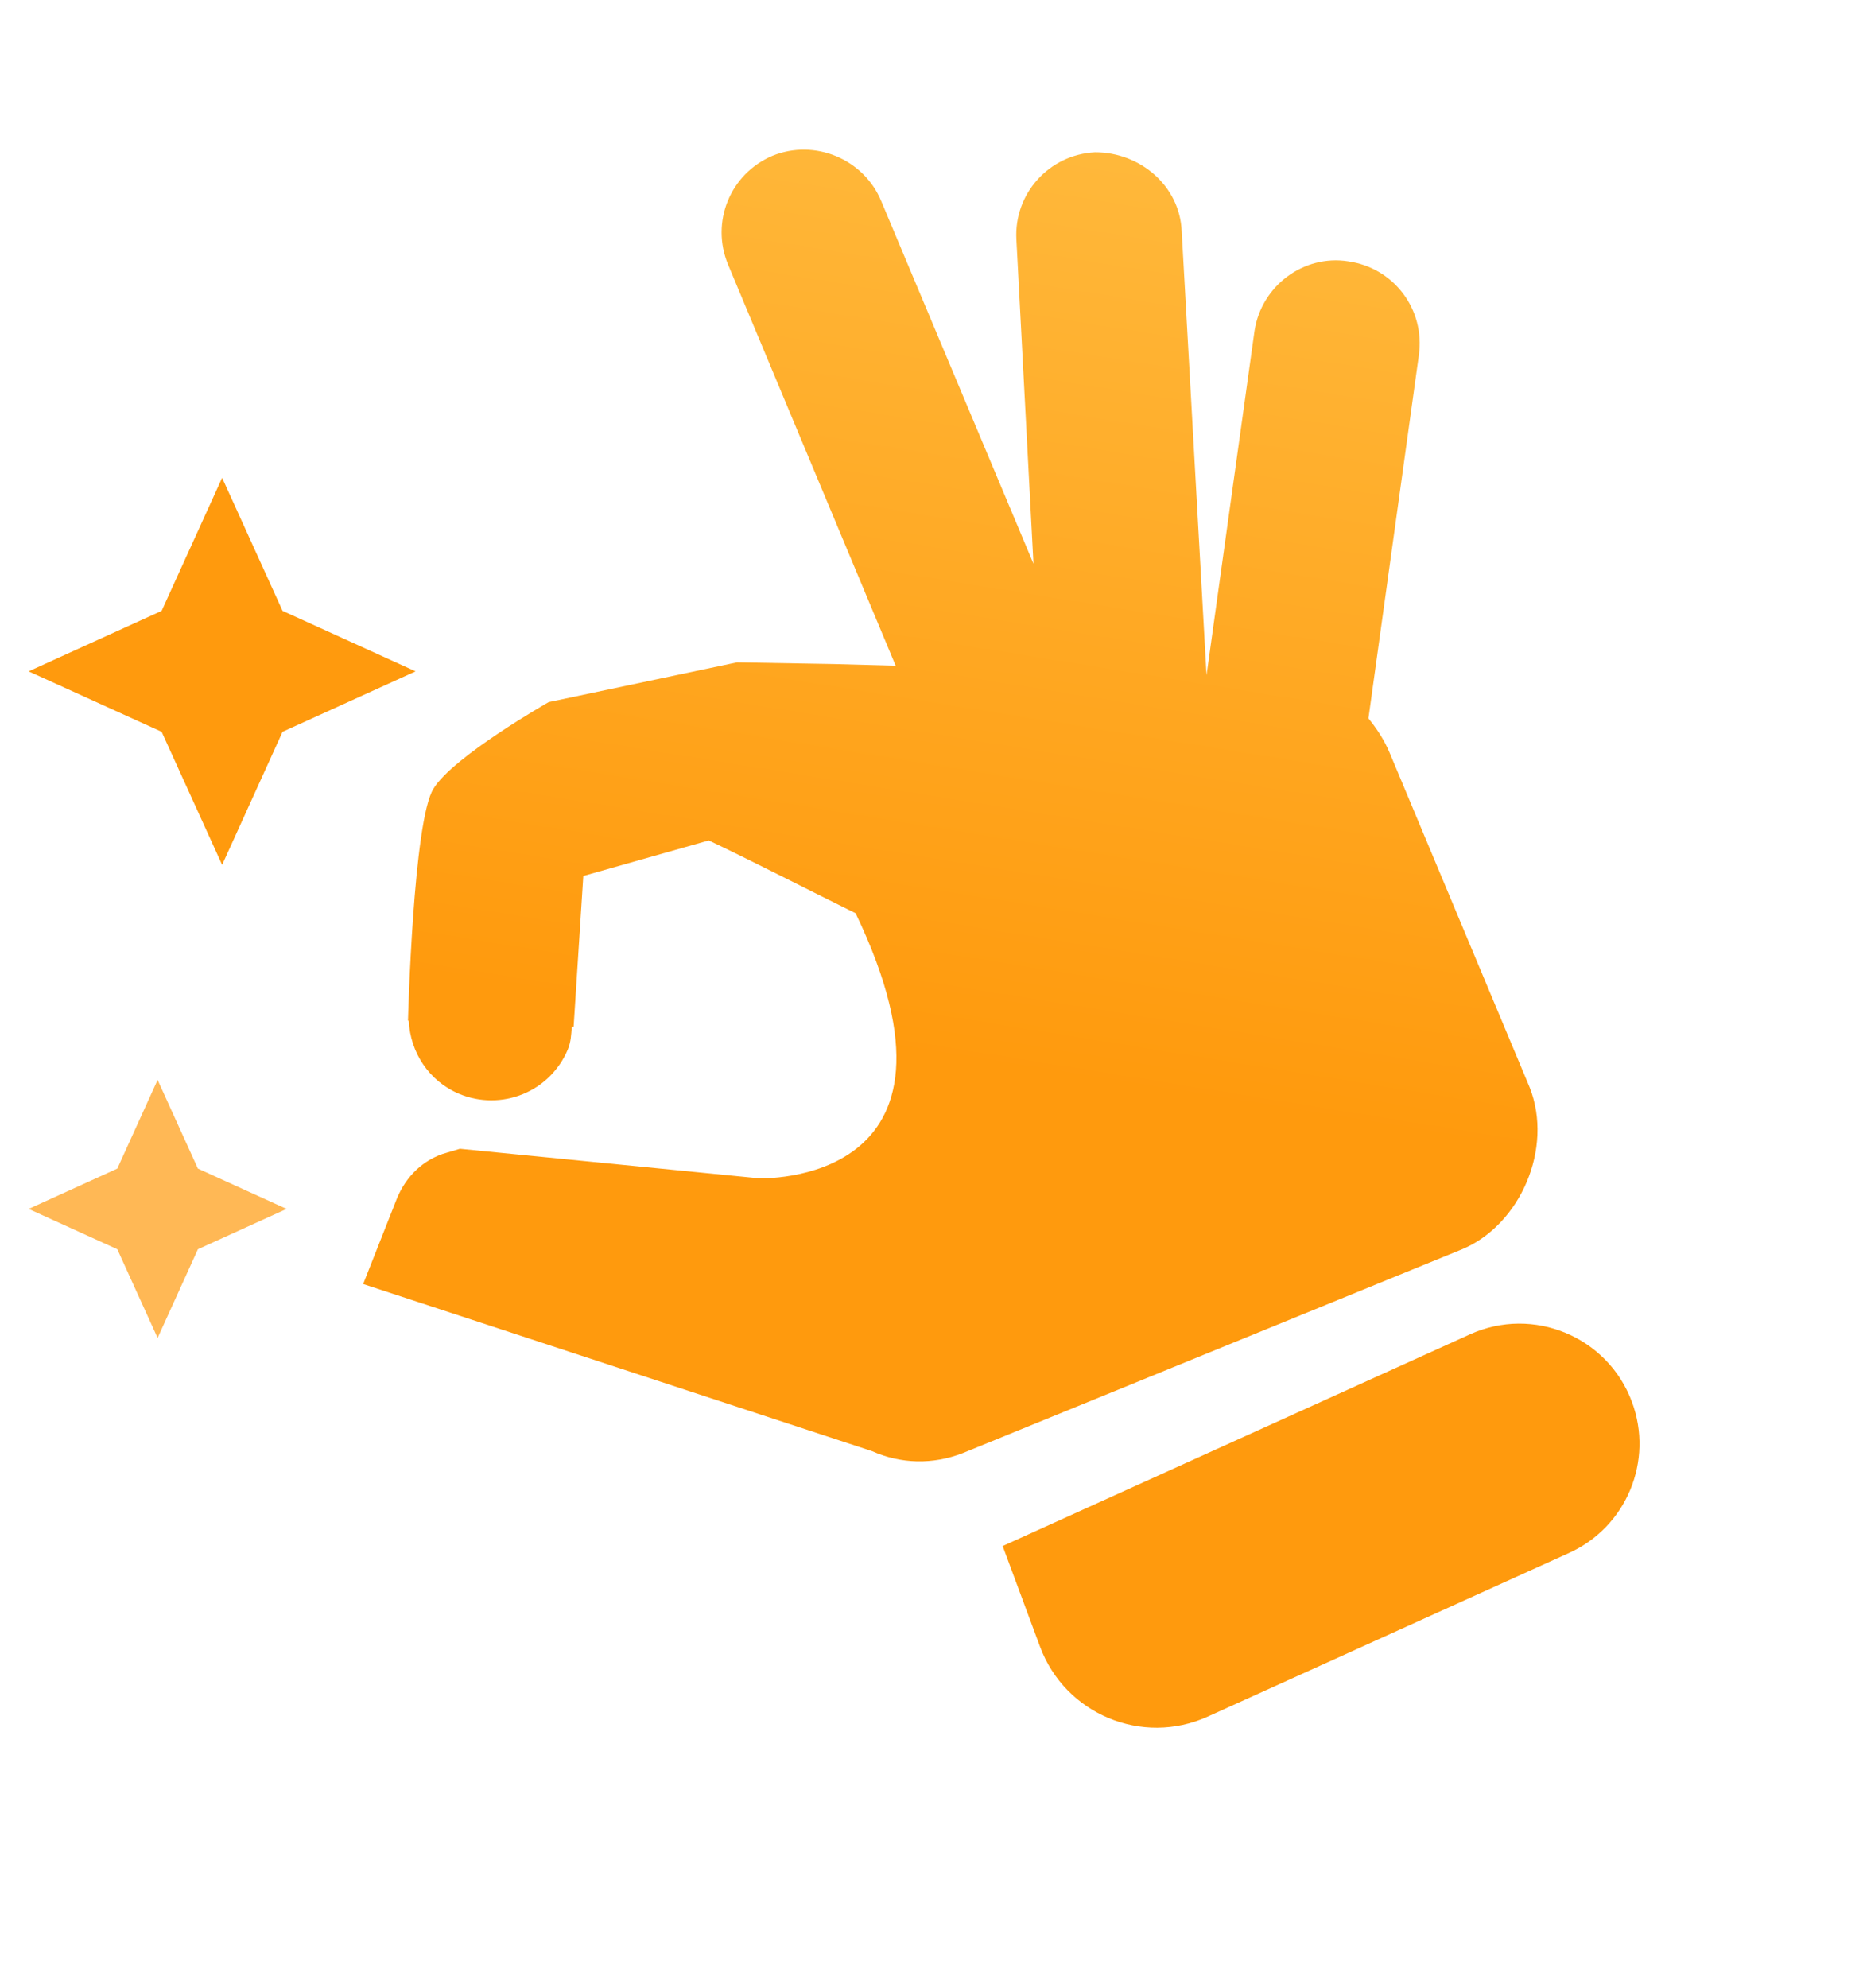 <svg width="30" height="32" viewBox="0 0 30 32" fill="none" xmlns="http://www.w3.org/2000/svg">
<path d="M24.632 17.505L22.381 12.127C22.287 11.901 22.16 11.718 22.036 11.565L22.848 5.718C22.951 4.983 22.448 4.312 21.71 4.207C20.989 4.094 20.313 4.605 20.202 5.324L19.429 10.869L19.029 3.725C19 2.992 18.357 2.45 17.632 2.452C16.892 2.49 16.326 3.119 16.367 3.857L16.642 9.075L14.191 3.239C13.909 2.559 13.119 2.231 12.438 2.509C11.752 2.801 11.442 3.58 11.724 4.259L14.423 10.717L13.421 10.69L11.868 10.663L8.835 11.303C8.835 11.303 7.298 12.178 6.982 12.694C6.653 13.206 6.57 16.43 6.57 16.43L6.583 16.436C6.606 16.936 6.903 17.405 7.397 17.611C7.724 17.747 8.092 17.748 8.42 17.614C8.747 17.48 9.007 17.222 9.143 16.896C9.194 16.773 9.198 16.659 9.207 16.533L9.237 16.531L9.393 14.102L11.413 13.53C11.983 13.796 13.189 14.413 13.778 14.702C15.895 19.115 12.219 18.969 12.219 18.969L7.406 18.494L7.124 18.578C6.751 18.711 6.501 18.997 6.371 19.346L5.848 20.671L14.041 23.361C14.505 23.568 15.021 23.581 15.504 23.393L23.548 20.11C24.478 19.719 25.02 18.488 24.632 17.505Z" fill="url(#paint0_linear_8_16630)"/>
<path d="M23.671 21.481L16.146 24.889L16.748 26.51C17.152 27.596 18.392 28.113 19.448 27.635L25.265 25.001C26.19 24.583 26.633 23.52 26.279 22.568C25.889 21.519 24.691 21.019 23.671 21.481Z" fill="#FF9A0D"/>
<path d="M3.577 7.692L4.55 9.834L6.692 10.808L4.55 11.781L3.577 13.923L2.603 11.781L0.461 10.808L2.603 9.834L3.577 7.692Z" fill="#FF9A0D"/>
<path d="M2.538 17.385L3.187 18.813L4.615 19.462L3.187 20.111L2.538 21.539L1.889 20.111L0.461 19.462L1.889 18.813L2.538 17.385Z" fill="#FF9A0D" fill-opacity="0.7"/>
<defs>
<linearGradient id="paint0_linear_8_16630" x1="21.351" y1="-21.842" x2="15.071" y2="17.076" gradientUnits="userSpaceOnUse">
<stop offset="0.273" stop-color="#FFD465"/>
<stop offset="1" stop-color="#FF9A0D"/>
</linearGradient>
</defs>
</svg>
